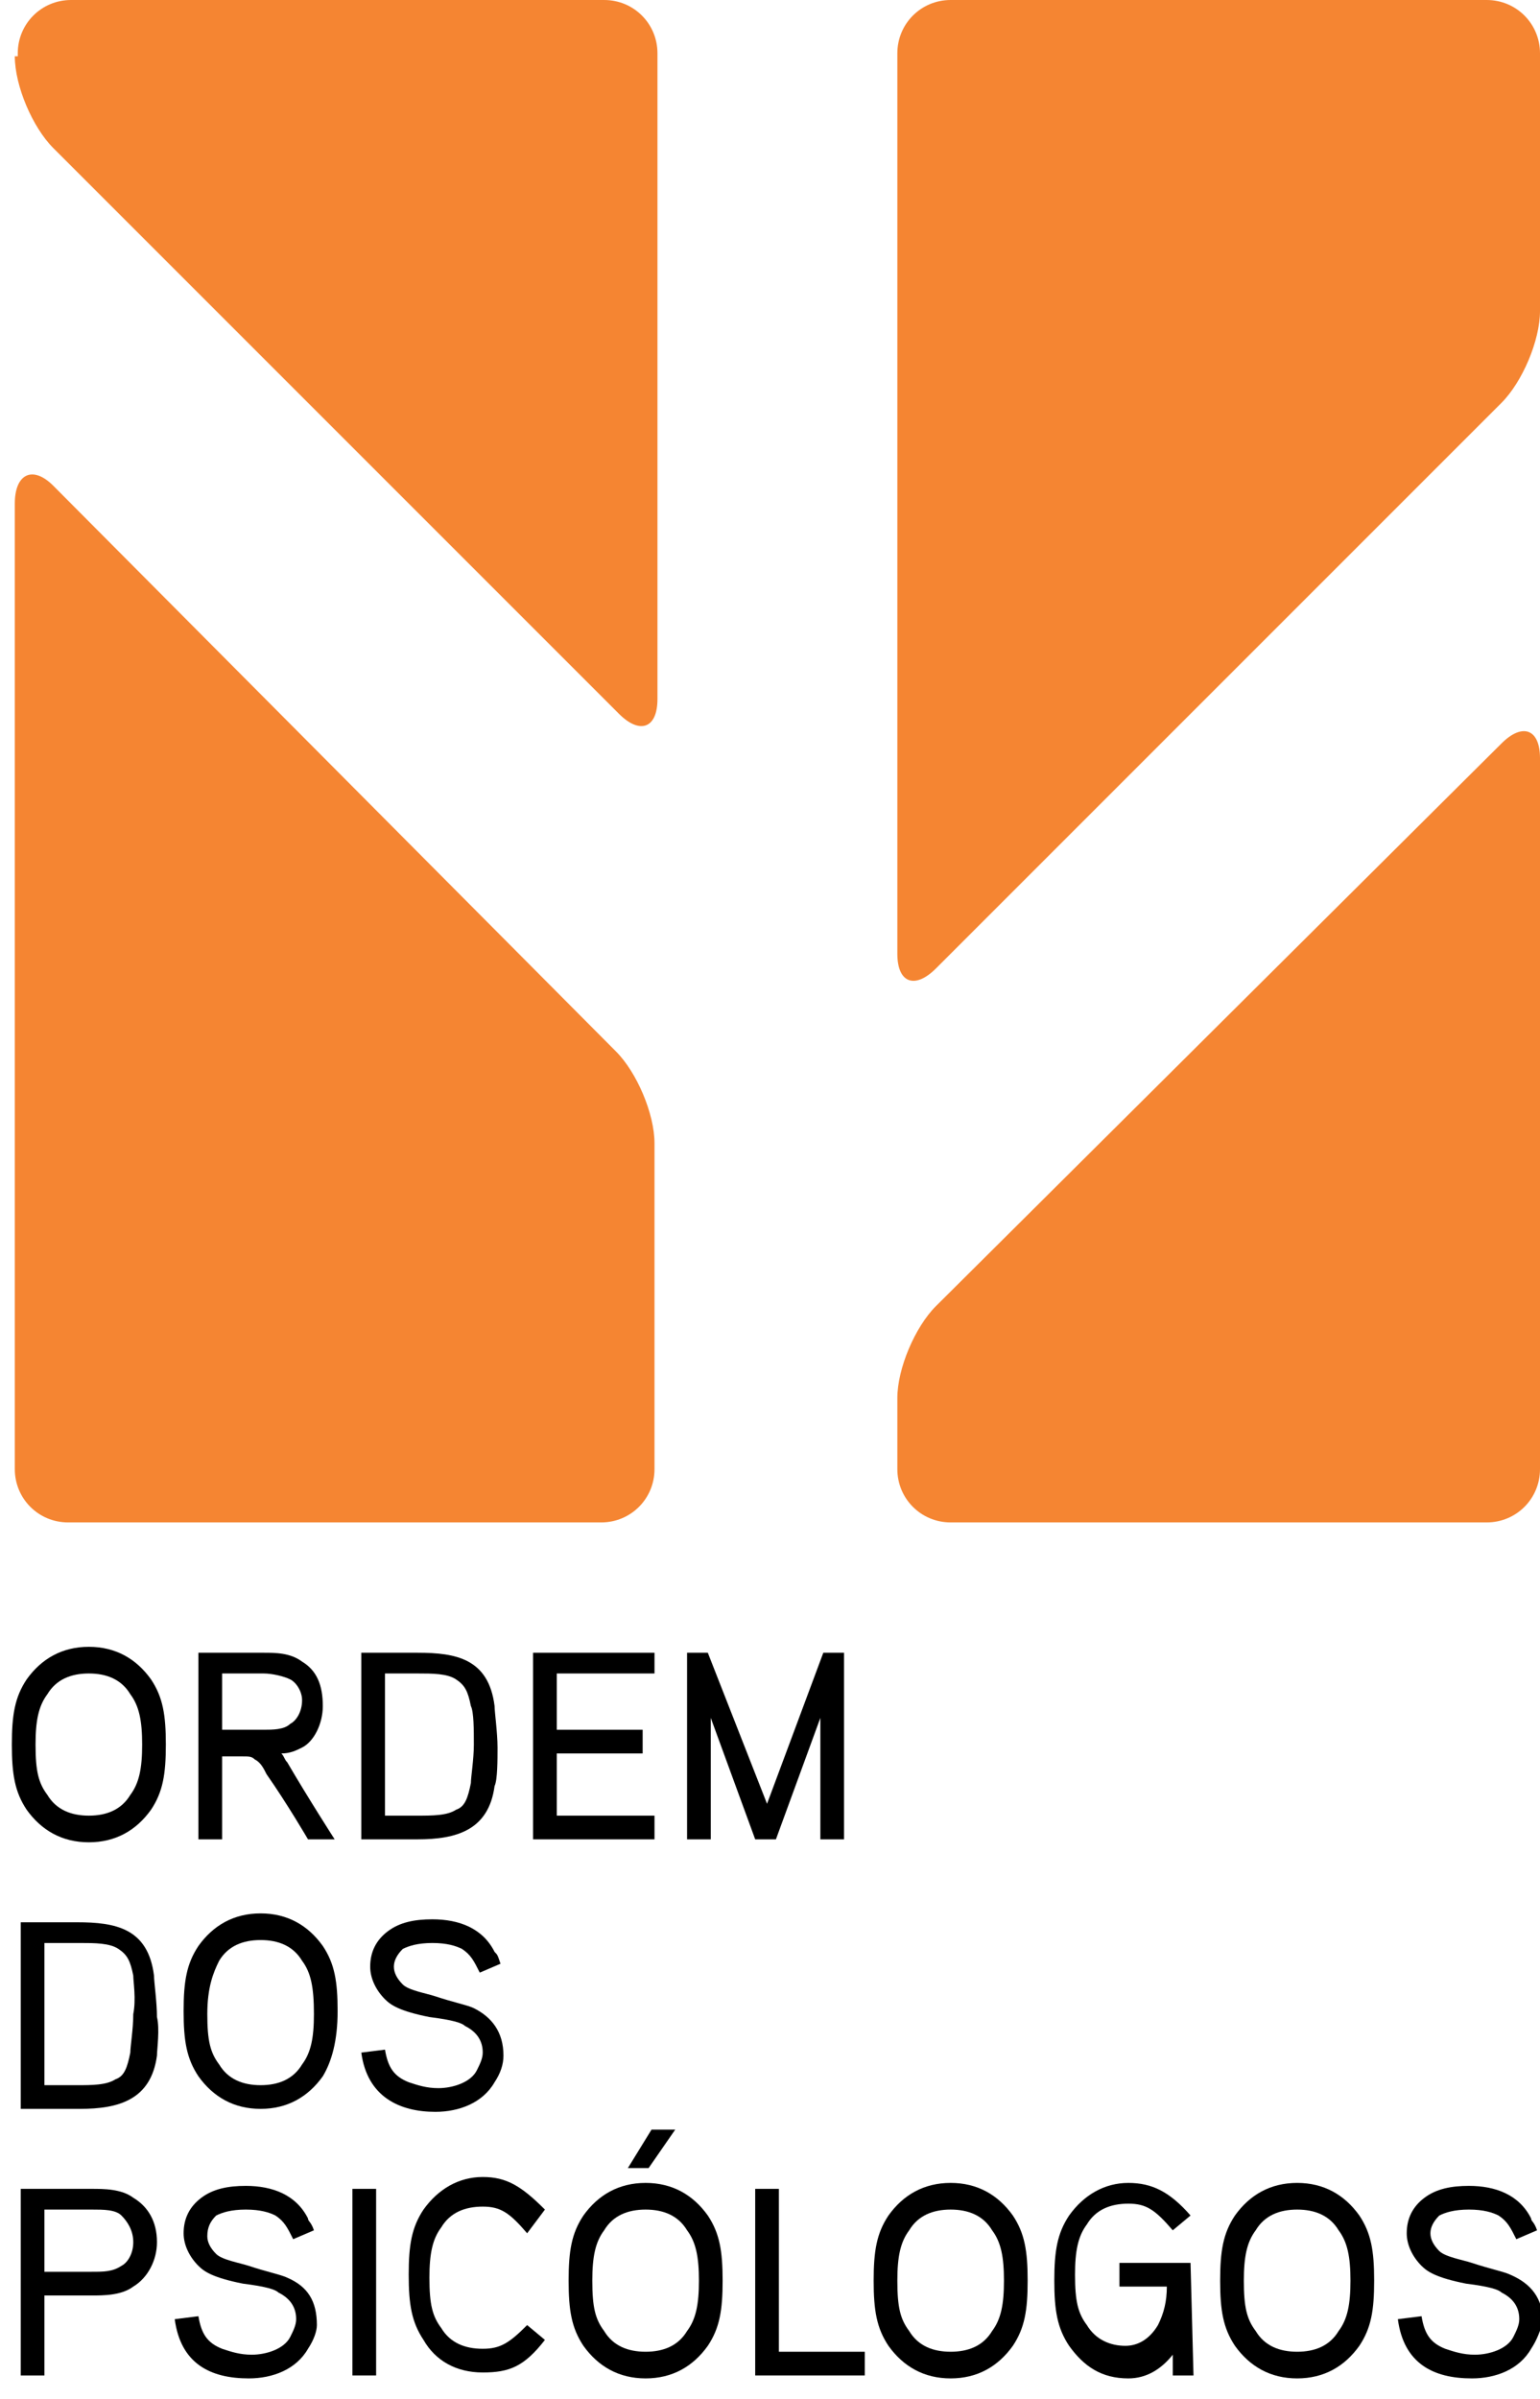 <?xml version="1.0" encoding="utf-8"?>
<!-- Generator: Adobe Illustrator 21.0.0, SVG Export Plug-In . SVG Version: 6.00 Build 0)  -->
<!DOCTYPE svg PUBLIC "-//W3C//DTD SVG 1.1//EN" "http://www.w3.org/Graphics/SVG/1.1/DTD/svg11.dtd">
<svg version="1.1" id="Layer_1" xmlns="http://www.w3.org/2000/svg" xmlns:xlink="http://www.w3.org/1999/xlink" x="0px" y="0px"
	 viewBox="0 0 52 81" style="enable-background:new 0 0 52 81;" xml:space="preserve">
<style type="text/css">
	.st0{fill:#231F20;}
	.st1{fill:#F58532;}
	.st2{fill:#5F6262;}
	.st3{fill:#FFFFFF;}
</style>
<g>
	<path d="M4.4,57.2c-0.3-0.5-0.8-0.7-1.4-0.7c-0.6,0-1.1,0.2-1.4,0.7c-0.3,0.4-0.4,0.9-0.4,1.7c0,0.9,0.1,1.3,0.4,1.7
		c0.3,0.5,0.8,0.7,1.4,0.7c0.6,0,1.1-0.2,1.4-0.7c0.3-0.4,0.4-0.9,0.4-1.7C4.8,58.1,4.7,57.6,4.4,57.2 M5.1,61.1
		c-0.5,0.7-1.2,1.1-2.1,1.1c-0.9,0-1.6-0.4-2.1-1.1c-0.4-0.6-0.5-1.2-0.5-2.2c0-1,0.1-1.6,0.5-2.2c0.5-0.7,1.2-1.1,2.1-1.1
		c0.9,0,1.6,0.4,2.1,1.1c0.4,0.6,0.5,1.2,0.5,2.2C5.6,59.9,5.5,60.5,5.1,61.1"/>
	<path d="M9.8,56.7c-0.2-0.1-0.6-0.2-0.9-0.2H7.5v1.9h1.4c0.3,0,0.7,0,0.9-0.2c0.2-0.1,0.4-0.4,0.4-0.8C10.2,57.1,10,56.8,9.8,56.7
		 M10.4,62.1c0,0-0.7-1.2-1.4-2.2c-0.1-0.2-0.2-0.4-0.4-0.5c-0.1-0.1-0.2-0.1-0.4-0.1H7.5v2.8H6.7v-6.3h2.2c0.4,0,0.9,0,1.3,0.3
		c0.5,0.3,0.7,0.8,0.7,1.5c0,0.6-0.3,1.2-0.7,1.4c-0.2,0.1-0.4,0.2-0.7,0.2c0.1,0.1,0.1,0.2,0.2,0.3c0.7,1.2,1.6,2.6,1.6,2.6H10.4z"
		/>
	<path d="M15.9,57.6c-0.1-0.5-0.2-0.7-0.5-0.9c-0.3-0.2-0.8-0.2-1.3-0.2H13v4.8h1.1c0.5,0,1,0,1.3-0.2c0.3-0.1,0.4-0.4,0.5-0.9
		c0-0.2,0.1-0.8,0.1-1.3C16,58.4,16,57.8,15.9,57.6 M16.7,60.3c-0.2,1.5-1.3,1.8-2.6,1.8h-1.9v-6.3h1.9c1.3,0,2.4,0.2,2.6,1.8
		c0,0.2,0.1,0.9,0.1,1.4C16.8,59.4,16.8,60.1,16.7,60.3"/>
	<polygon points="18,62.1 18,55.8 22.1,55.8 22.1,56.5 18.8,56.5 18.8,58.4 21.7,58.4 21.7,59.2 18.8,59.2 18.8,61.3 22.1,61.3 
		22.1,62.1 	"/>
	<polygon points="27.7,62.1 27.7,58 26.2,62.1 25.5,62.1 24,58 24,62.1 23.2,62.1 23.2,55.8 23.9,55.8 25.9,60.9 27.8,55.8 
		28.5,55.8 28.5,62.1 	"/>
	<path d="M4.5,66.7c-0.1-0.5-0.2-0.7-0.5-0.9c-0.3-0.2-0.8-0.2-1.3-0.2H1.5v4.8h1.1c0.5,0,1,0,1.3-0.2c0.3-0.1,0.4-0.4,0.5-0.9
		c0-0.2,0.1-0.8,0.1-1.3C4.6,67.5,4.5,66.9,4.5,66.7 M5.3,69.4c-0.2,1.5-1.3,1.8-2.6,1.8H0.7v-6.3h1.9c1.3,0,2.4,0.2,2.6,1.8
		c0,0.2,0.1,0.9,0.1,1.4C5.4,68.5,5.3,69.2,5.3,69.4"/>
	<path d="M10.2,66.2c-0.3-0.5-0.8-0.7-1.4-0.7c-0.6,0-1.1,0.2-1.4,0.7C7.2,66.6,7,67.1,7,68c0,0.9,0.1,1.3,0.4,1.7
		c0.3,0.5,0.8,0.7,1.4,0.7c0.6,0,1.1-0.2,1.4-0.7c0.3-0.4,0.4-0.9,0.4-1.7C10.6,67.1,10.5,66.6,10.2,66.2 M10.9,70.1
		c-0.5,0.7-1.2,1.1-2.1,1.1c-0.9,0-1.6-0.4-2.1-1.1c-0.4-0.6-0.5-1.2-0.5-2.2c0-1,0.1-1.6,0.5-2.2c0.5-0.7,1.2-1.1,2.1-1.1
		c0.9,0,1.6,0.4,2.1,1.1c0.4,0.6,0.5,1.2,0.5,2.2C11.4,68.9,11.2,69.6,10.9,70.1"/>
	<path d="M16.7,70.3c-0.4,0.7-1.2,1-2,1c-1.2,0-2.3-0.5-2.5-2l0.8-0.1c0.1,0.6,0.3,0.9,0.8,1.1c0.3,0.1,0.6,0.2,1,0.2
		c0.5,0,1.1-0.2,1.3-0.6c0.1-0.2,0.2-0.4,0.2-0.6c0-0.4-0.2-0.7-0.6-0.9c-0.1-0.1-0.4-0.2-1.2-0.3c-1-0.2-1.3-0.4-1.5-0.6
		c-0.3-0.3-0.5-0.7-0.5-1.1c0-0.5,0.2-0.9,0.6-1.2c0.4-0.3,0.9-0.4,1.5-0.4c0.9,0,1.7,0.3,2.1,1.1c0.1,0.1,0.1,0.1,0.2,0.4l-0.7,0.3
		c-0.2-0.4-0.3-0.6-0.6-0.8c-0.2-0.1-0.5-0.2-1-0.2c-0.5,0-0.8,0.1-1,0.2c-0.2,0.2-0.3,0.4-0.3,0.6c0,0.2,0.1,0.4,0.3,0.6
		c0.2,0.2,0.8,0.3,1.1,0.4c0.6,0.2,1.1,0.3,1.3,0.4c0.6,0.3,1,0.8,1,1.6C17,69.7,16.9,70,16.7,70.3"/>
	<path d="M4.1,74.8c-0.2-0.2-0.6-0.2-1-0.2H1.5v2.1h1.6c0.4,0,0.7,0,1-0.2c0.2-0.1,0.4-0.4,0.4-0.8C4.5,75.3,4.3,75,4.1,74.8
		 M4.5,77.2c-0.4,0.3-1,0.3-1.4,0.3H1.5v2.7H0.7v-6.3h2.4c0.4,0,1,0,1.4,0.3C5,74.5,5.3,75,5.3,75.7C5.3,76.3,5,76.9,4.5,77.2"/>
	<path d="M10.4,79.3c-0.4,0.7-1.2,1-2,1c-1.3,0-2.3-0.5-2.5-2l0.8-0.1c0.1,0.6,0.3,0.9,0.8,1.1c0.3,0.1,0.6,0.2,1,0.2
		c0.5,0,1.1-0.2,1.3-0.6c0.1-0.2,0.2-0.4,0.2-0.6c0-0.4-0.2-0.7-0.6-0.9c-0.1-0.1-0.4-0.2-1.2-0.3c-1-0.2-1.3-0.4-1.5-0.6
		c-0.3-0.3-0.5-0.7-0.5-1.1c0-0.5,0.2-0.9,0.6-1.2c0.4-0.3,0.9-0.4,1.5-0.4c0.9,0,1.7,0.3,2.1,1.1c0,0.1,0.1,0.1,0.2,0.4l-0.7,0.3
		c-0.2-0.4-0.3-0.6-0.6-0.8c-0.2-0.1-0.5-0.2-1-0.2c-0.5,0-0.8,0.1-1,0.2C7.1,75,7,75.2,7,75.5c0,0.2,0.1,0.4,0.3,0.6
		c0.2,0.2,0.8,0.3,1.1,0.4c0.6,0.2,1.1,0.3,1.3,0.4c0.7,0.3,1,0.8,1,1.6C10.7,78.7,10.6,79,10.4,79.3"/>
	<rect x="11.9" y="73.9" width="0.8" height="6.3"/>
	<path d="M17.8,75.4c-0.6-0.7-0.9-0.9-1.5-0.9c-0.6,0-1.1,0.2-1.4,0.7c-0.3,0.4-0.4,0.9-0.4,1.7c0,0.9,0.1,1.3,0.4,1.7
		c0.3,0.5,0.8,0.7,1.4,0.7c0.6,0,0.9-0.2,1.5-0.8l0.6,0.5c-0.7,0.9-1.2,1.1-2.1,1.1c-0.9,0-1.6-0.4-2-1.1c-0.4-0.6-0.5-1.2-0.5-2.2
		c0-1,0.1-1.6,0.5-2.2c0.5-0.7,1.2-1.1,2-1.1c0.8,0,1.3,0.3,2.1,1.1L17.8,75.4z"/>
	<path d="M21.9,73.2h-0.7l0.8-1.3h0.8L21.9,73.2z M23.2,75.3c-0.3-0.5-0.8-0.7-1.4-0.7c-0.6,0-1.1,0.2-1.4,0.7
		c-0.3,0.4-0.4,0.9-0.4,1.7c0,0.9,0.1,1.3,0.4,1.7c0.3,0.5,0.8,0.7,1.4,0.7c0.6,0,1.1-0.2,1.4-0.7c0.3-0.4,0.4-0.9,0.4-1.7
		C23.6,76.2,23.5,75.7,23.2,75.3 M23.9,79.2c-0.5,0.7-1.2,1.1-2.1,1.1c-0.9,0-1.6-0.4-2.1-1.1c-0.4-0.6-0.5-1.2-0.5-2.2
		c0-1,0.1-1.6,0.5-2.2c0.5-0.7,1.2-1.1,2.1-1.1c0.9,0,1.6,0.4,2.1,1.1c0.4,0.6,0.5,1.2,0.5,2.2C24.4,78,24.3,78.6,23.9,79.2"/>
	<polygon points="25.5,80.2 25.5,73.9 26.3,73.9 26.3,79.4 29.2,79.4 29.2,80.2 	"/>
	<path d="M33.5,75.3c-0.3-0.5-0.8-0.7-1.4-0.7c-0.6,0-1.1,0.2-1.4,0.7c-0.3,0.4-0.4,0.9-0.4,1.7c0,0.9,0.1,1.3,0.4,1.7
		c0.3,0.5,0.8,0.7,1.4,0.7c0.6,0,1.1-0.2,1.4-0.7c0.3-0.4,0.4-0.9,0.4-1.7C33.9,76.2,33.8,75.7,33.5,75.3 M34.2,79.2
		c-0.5,0.7-1.2,1.1-2.1,1.1c-0.9,0-1.6-0.4-2.1-1.1c-0.4-0.6-0.5-1.2-0.5-2.2c0-1,0.1-1.6,0.5-2.2c0.5-0.7,1.2-1.1,2.1-1.1
		c0.9,0,1.6,0.4,2.1,1.1c0.4,0.6,0.5,1.2,0.5,2.2C34.7,78,34.6,78.6,34.2,79.2"/>
	<path d="M40.3,80.2h-0.7v-0.7c-0.4,0.5-0.9,0.8-1.5,0.8c-0.9,0-1.5-0.4-2-1.1c-0.4-0.6-0.5-1.2-0.5-2.2c0-1,0.1-1.6,0.5-2.2
		c0.5-0.7,1.2-1.1,2-1.1c0.8,0,1.4,0.3,2.1,1.1l-0.6,0.5c-0.6-0.7-0.9-0.9-1.5-0.9c-0.6,0-1.1,0.2-1.4,0.7c-0.3,0.4-0.4,0.9-0.4,1.7
		c0,0.9,0.1,1.3,0.4,1.7c0.3,0.5,0.8,0.7,1.3,0.7c0.4,0,0.8-0.2,1.1-0.7c0.2-0.4,0.3-0.8,0.3-1.3h-1.6v-0.8h2.4L40.3,80.2z"/>
	<path d="M45.2,75.3c-0.3-0.5-0.8-0.7-1.4-0.7c-0.6,0-1.1,0.2-1.4,0.7c-0.3,0.4-0.4,0.9-0.4,1.7c0,0.9,0.1,1.3,0.4,1.7
		c0.3,0.5,0.8,0.7,1.4,0.7c0.6,0,1.1-0.2,1.4-0.7c0.3-0.4,0.4-0.9,0.4-1.7C45.6,76.2,45.5,75.7,45.2,75.3 M45.9,79.2
		c-0.5,0.7-1.2,1.1-2.1,1.1c-0.9,0-1.6-0.4-2.1-1.1c-0.4-0.6-0.5-1.2-0.5-2.2c0-1,0.1-1.6,0.5-2.2c0.5-0.7,1.2-1.1,2.1-1.1
		c0.9,0,1.6,0.4,2.1,1.1c0.4,0.6,0.5,1.2,0.5,2.2C46.4,78,46.3,78.6,45.9,79.2"/>
	<path d="M51.7,79.3c-0.4,0.7-1.2,1-2,1c-1.3,0-2.3-0.5-2.5-2l0.8-0.1c0.1,0.6,0.3,0.9,0.8,1.1c0.3,0.1,0.6,0.2,1,0.2
		c0.5,0,1.1-0.2,1.3-0.6c0.1-0.2,0.2-0.4,0.2-0.6c0-0.4-0.2-0.7-0.6-0.9c-0.1-0.1-0.4-0.2-1.2-0.3c-1-0.2-1.3-0.4-1.5-0.6
		c-0.3-0.3-0.5-0.7-0.5-1.1c0-0.5,0.2-0.9,0.6-1.2c0.4-0.3,0.9-0.4,1.5-0.4c0.9,0,1.7,0.3,2.1,1.1c0,0.1,0.1,0.1,0.2,0.4l-0.7,0.3
		c-0.2-0.4-0.3-0.6-0.6-0.8c-0.2-0.1-0.5-0.2-1-0.2c-0.5,0-0.8,0.1-1,0.2c-0.2,0.2-0.3,0.4-0.3,0.6c0,0.2,0.1,0.4,0.3,0.6
		c0.2,0.2,0.8,0.3,1.1,0.4c0.6,0.2,1.1,0.3,1.3,0.4c0.7,0.3,1.1,0.8,1.1,1.6C52,78.7,51.9,79,51.7,79.3"/>
	<path class="st1" d="M0.5,49.6c0,1,0.8,1.8,1.8,1.8h18c1,0,1.8-0.8,1.8-1.8v-11c0-1-0.6-2.4-1.3-3.1L1.8,16.4
		C1.1,15.7,0.5,16,0.5,17V49.6z M30.3,49.6c0,1,0.8,1.8,1.8,1.8h18.1c1,0,1.8-0.8,1.8-1.8v-24c0-1-0.6-1.2-1.3-0.5L31.6,44.1
		c-0.7,0.7-1.3,2.1-1.3,3.1V49.6z M0.5,1.9c0,1,0.6,2.4,1.3,3.1l19.1,19.1c0.7,0.7,1.3,0.5,1.3-0.5V1.8c0-1-0.8-1.8-1.8-1.8h-18
		c-1,0-1.8,0.8-1.8,1.8V1.9z M32.1,0c-1,0-1.8,0.8-1.8,1.8v30.4c0,1,0.6,1.2,1.3,0.5l19.1-19.1c0.7-0.7,1.3-2.1,1.3-3.1V1.8
		c0-1-0.8-1.8-1.8-1.8H32.1z"/>
</g>
</svg>
